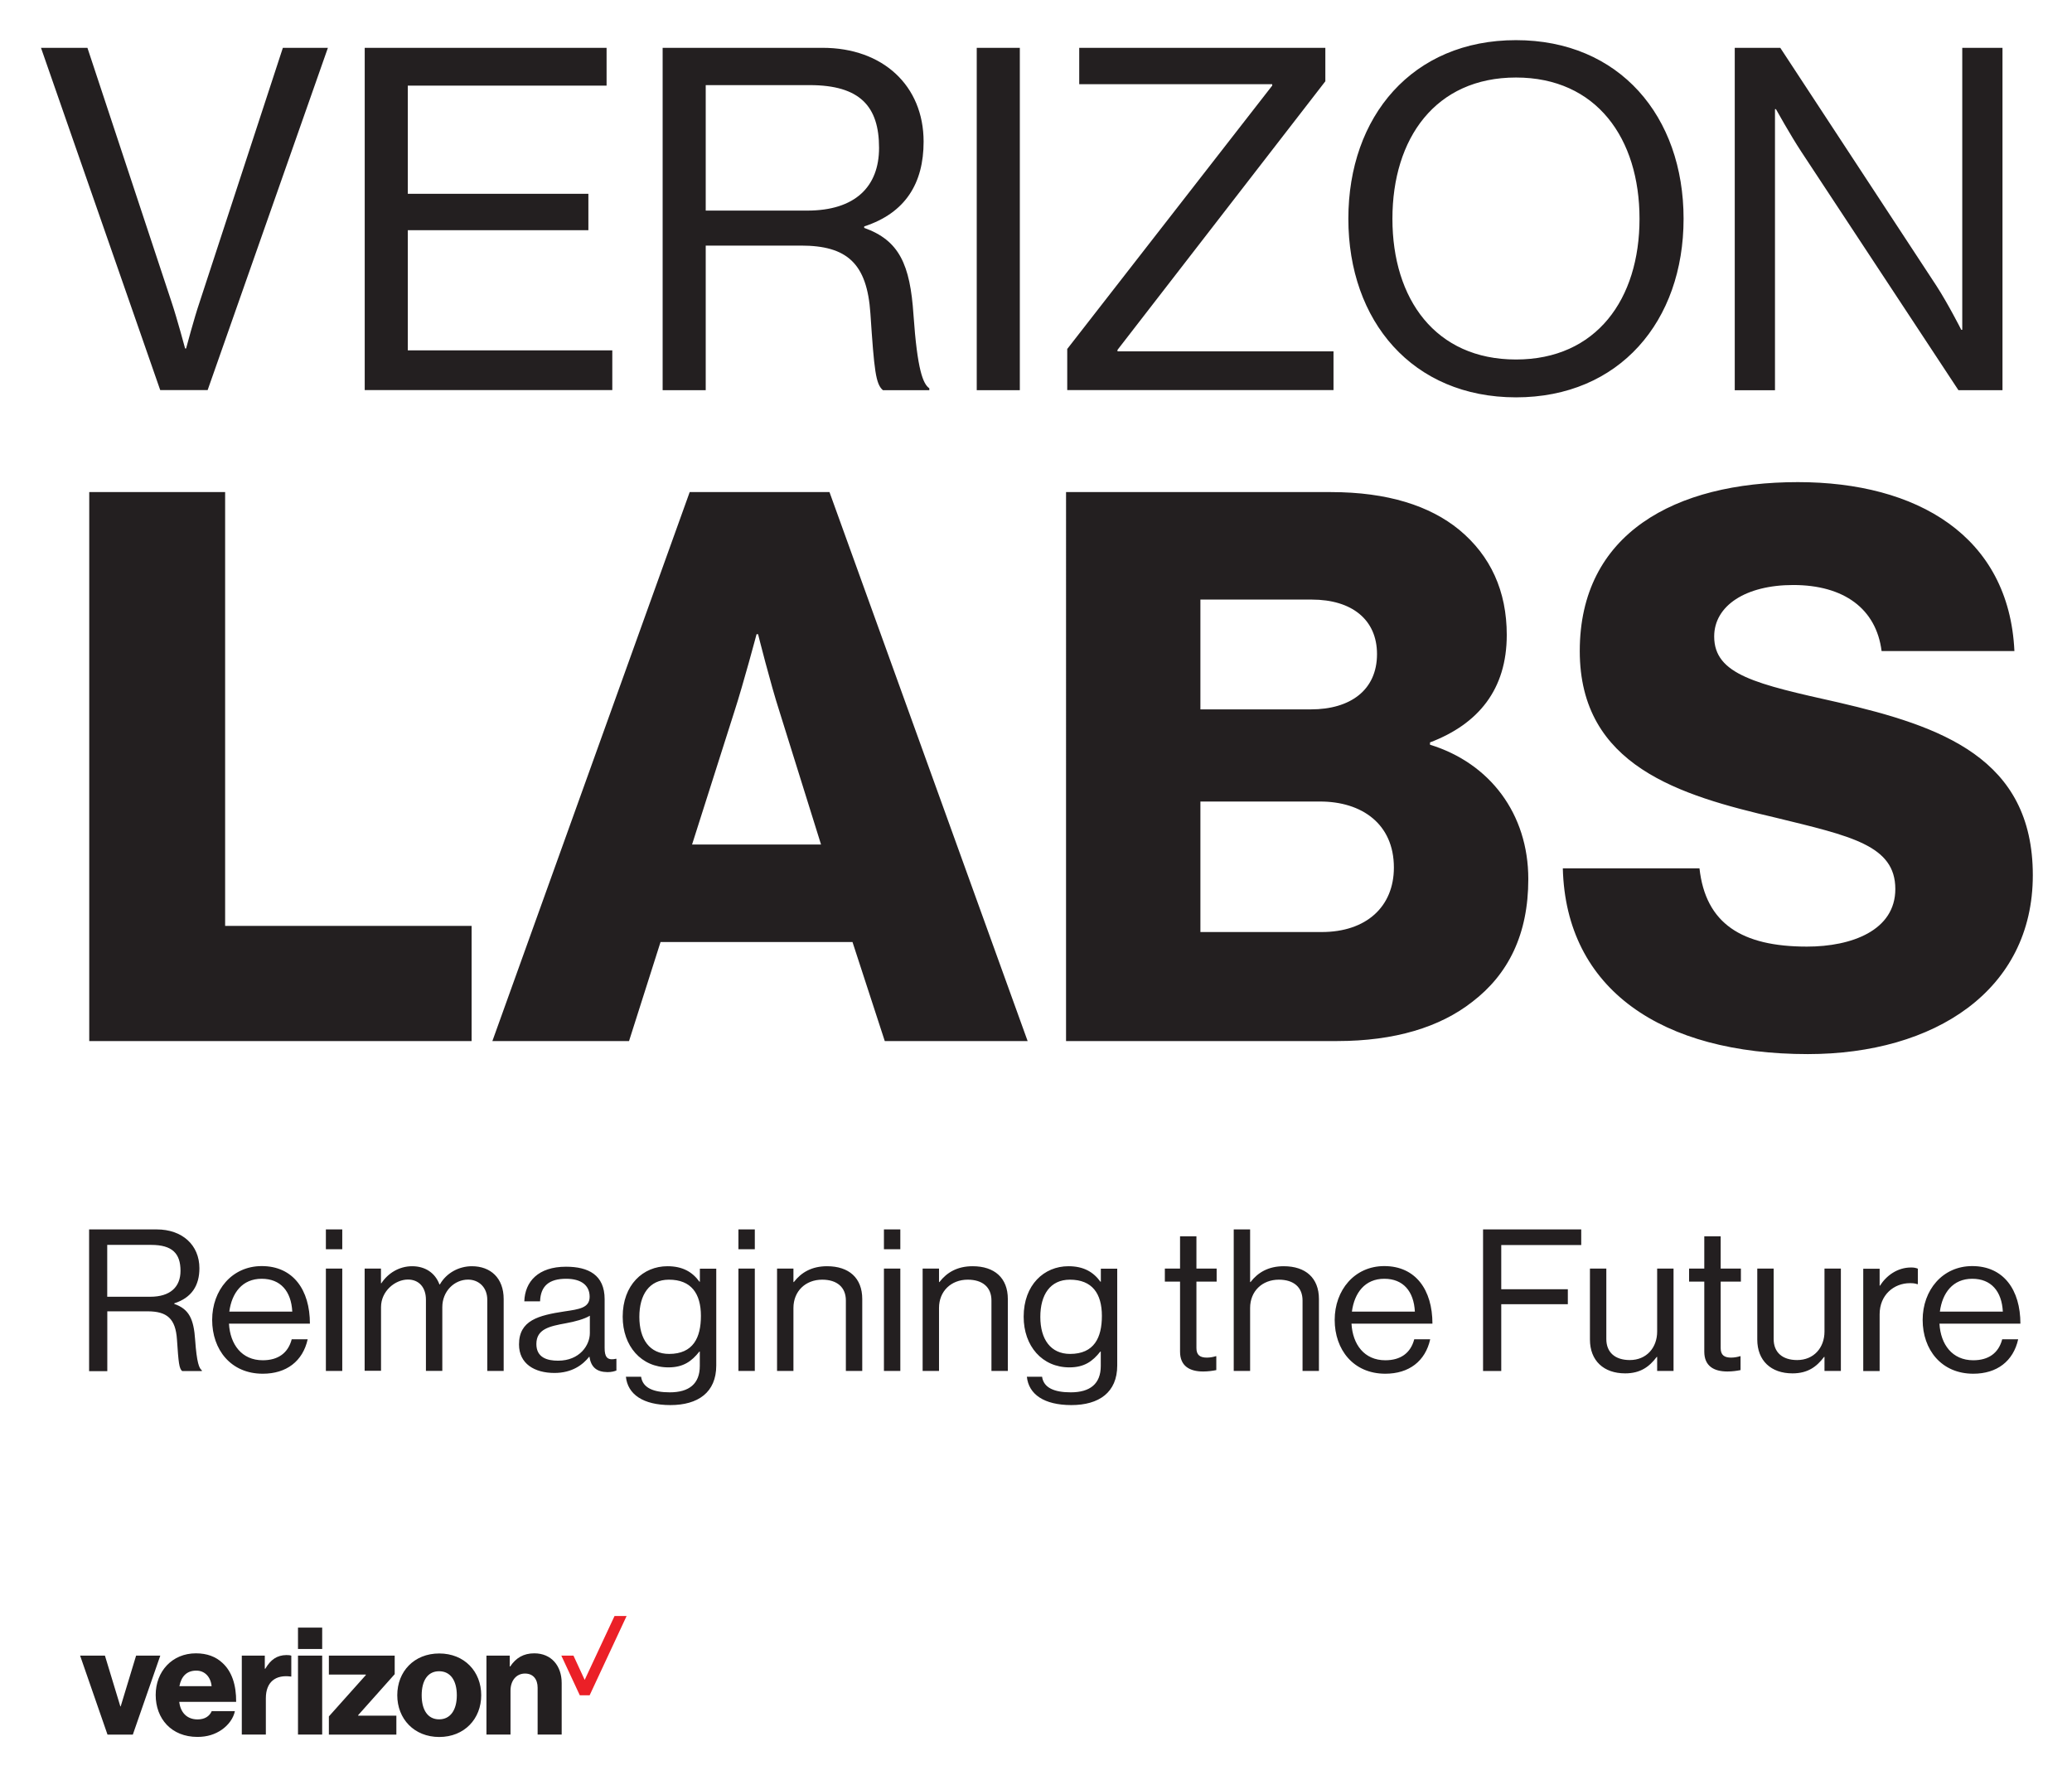 <svg xmlns="http://www.w3.org/2000/svg" role="img" viewBox="51.28 -4.97 297.18 254.68"><title>Verizon Communications logo</title><style>svg {enable-background:new 0 0 400 245}</style><style>.st39{fill:#231f20}</style><g><g id="vz_labs_logo"><path d="M64.06 171.39h9.7c3.66 0 6.12 2.24 6.12 5.57 0 2.47-1.1 4.23-3.6 5.03v.09c2.12.74 2.79 2.16 2.99 5.17.23 3.27.58 4.09.96 4.35v.11h-2.82c-.44-.37-.52-1.14-.75-4.54-.2-2.98-1.42-4.03-4.21-4.03h-5.78v8.58h-2.61V171.39zM66.67 181.05h6.15c2.9 0 4.35-1.42 4.35-3.72 0-2.47-1.16-3.72-4.21-3.72h-6.3V181.05zM81.71 184.37c0-4.26 2.84-7.72 7.11-7.72 4.5 0 6.91 3.41 6.91 8.26H84.12c.17 2.98 1.83 5.25 4.85 5.25 2.18 0 3.63-1.02 4.15-3.01h2.29c-.7 3.15-3.05 4.94-6.44 4.94C84.38 192.09 81.71 188.63 81.71 184.37M84.17 183.18h9.03c-.15-2.92-1.68-4.71-4.38-4.71C86.03 178.46 84.52 180.51 84.17 183.18M98.02 171.39h2.35v2.84h-2.35V171.39zM98.02 177.01h2.35v14.68h-2.35V177.01zM103.57 177.01h2.35v2.1h.06c.93-1.42 2.53-2.44 4.41-2.44 1.83 0 3.28.91 3.92 2.61h.06c.96-1.68 2.76-2.61 4.59-2.61 2.67 0 4.56 1.68 4.56 4.71v10.31h-2.35v-10.2c0-1.82-1.25-2.9-2.76-2.9-1.95 0-3.69 1.65-3.69 3.95v9.14h-2.35v-10.2c0-1.82-1.04-2.9-2.58-2.9-1.83 0-3.86 1.65-3.86 3.95v9.14h-2.35V177.01zM135.82 189.65h-.03c-.9 1.14-2.44 2.33-4.99 2.33-2.84 0-5.08-1.31-5.08-4.09 0-3.46 2.79-4.17 6.53-4.74 2.12-.31 3.6-.51 3.6-2.1 0-1.65-1.22-2.58-3.37-2.58-2.44 0-3.66 1.02-3.74 3.24h-2.26c.09-2.84 2-4.97 5.98-4.97 3.19 0 5.54 1.16 5.54 4.66v6.99c0 1.19.29 1.85 1.6 1.56h.09v1.68c-.29.11-.67.23-1.28.23C136.86 191.84 136.05 191.16 135.82 189.65M135.88 186.27v-2.5c-.78.48-2.15.85-3.43 1.08-2.35.43-4.24.82-4.24 2.98 0 1.96 1.57 2.39 3.11 2.39C134.45 190.22 135.88 187.97 135.88 186.27M141.05 192.52h2.18c.23 1.62 1.8 2.24 4.12 2.24 2.76 0 4.3-1.22 4.3-3.78v-2.07h-.06c-1.1 1.39-2.29 2.27-4.44 2.27-3.89 0-6.56-3.04-6.56-7.27 0-4.57 2.93-7.24 6.42-7.24 2.18 0 3.57.82 4.59 2.22h.06v-1.87h2.35v13.89c0 3.86-2.61 5.68-6.59 5.68C143.51 196.58 141.31 195.05 141.05 192.52M151.81 183.8c0-3.21-1.39-5.2-4.59-5.2-2.82 0-4.24 2.16-4.24 5.34 0 3.21 1.48 5.31 4.27 5.31C150.71 189.25 151.81 186.9 151.81 183.8M157.19 171.39h2.35v2.84h-2.35V171.39zM157.19 177.01h2.35v14.68h-2.35V177.01zM165.08 178.94h.06c1.07-1.39 2.58-2.27 4.76-2.27 3.14 0 5.05 1.68 5.05 4.71v10.31h-2.35v-10.11c0-1.9-1.28-2.98-3.4-2.98-2.38 0-4.12 1.65-4.12 4.06v9.03h-2.35v-14.68h2.35V178.94zM178.06 171.39h2.35v2.84h-2.35V171.39zM178.06 177.01h2.35v14.68h-2.35V177.01zM185.96 178.94h.06c1.07-1.39 2.58-2.27 4.76-2.27 3.14 0 5.05 1.68 5.05 4.71v10.31h-2.35v-10.11c0-1.9-1.28-2.98-3.4-2.98-2.38 0-4.12 1.65-4.12 4.06v9.03h-2.35v-14.68h2.35V178.94zM198.56 192.52h2.18c.23 1.62 1.8 2.24 4.12 2.24 2.76 0 4.3-1.22 4.3-3.78v-2.07h-.06c-1.1 1.39-2.29 2.27-4.44 2.27-3.89 0-6.56-3.04-6.56-7.27 0-4.57 2.93-7.24 6.42-7.24 2.18 0 3.57.82 4.59 2.22h.06v-1.87h2.35v13.89c0 3.86-2.61 5.68-6.59 5.68C201.02 196.58 198.82 195.05 198.56 192.52M209.32 183.8c0-3.21-1.39-5.2-4.59-5.2-2.82 0-4.24 2.16-4.24 5.34 0 3.21 1.48 5.31 4.27 5.31C208.22 189.25 209.32 186.9 209.32 183.8M218.35 177.01h2.18v-4.63h2.35v4.63h2.9v1.87h-2.9v9.54c0 1.02.55 1.36 1.51 1.36.47 0 .99-.11 1.25-.2h.09v1.99c-.55.11-1.19.2-1.89.2-1.92 0-3.31-.77-3.31-2.84v-10.05h-2.18V177.01zM230.58 178.94h.06c1.07-1.39 2.58-2.27 4.76-2.27 3.14 0 5.05 1.68 5.05 4.71v10.31h-2.35v-10.11c0-1.9-1.28-2.98-3.4-2.98-2.38 0-4.12 1.65-4.12 4.06v9.03h-2.35v-20.3h2.35V178.94zM242.71 184.37c0-4.26 2.84-7.72 7.11-7.72 4.5 0 6.91 3.41 6.91 8.26h-11.61c.17 2.98 1.83 5.25 4.85 5.25 2.18 0 3.63-1.02 4.15-3.01h2.29c-.7 3.15-3.05 4.94-6.44 4.94C245.38 192.09 242.71 188.63 242.71 184.37M245.18 183.18h9.03c-.15-2.92-1.68-4.71-4.38-4.71C247.04 178.46 245.53 180.51 245.18 183.18M263.99 171.39L278.07 171.39 278.07 173.63 266.6 173.63 266.6 179.97 276.15 179.97 276.15 182.12 266.6 182.12 266.6 191.7 263.99 191.7zM288.96 191.7v-2.02h-.06c-1.07 1.42-2.35 2.36-4.53 2.36-3.08 0-5.05-1.82-5.05-4.86v-10.17h2.35v10.11c0 1.9 1.25 3.01 3.37 3.01 2.38 0 3.92-1.76 3.92-4.09v-9.03h2.35v14.68H288.96zM293.54 177.01h2.18v-4.63h2.35v4.63h2.9v1.87h-2.9v9.54c0 1.02.55 1.36 1.51 1.36.47 0 .99-.11 1.25-.2h.09v1.99c-.55.11-1.19.2-1.89.2-1.92 0-3.31-.77-3.31-2.84v-10.05h-2.18V177.01zM312.96 191.7v-2.02h-.06c-1.07 1.42-2.35 2.36-4.53 2.36-3.08 0-5.05-1.82-5.05-4.86v-10.17h2.35v10.11c0 1.9 1.25 3.01 3.37 3.01 2.38 0 3.92-1.76 3.92-4.09v-9.03h2.35v14.68H312.96zM320.86 179.46h.06c.9-1.42 2.47-2.61 4.47-2.61.43 0 .67.06.96.17v2.22h-.09c-.35-.11-.58-.14-1.04-.14-2.32 0-4.35 1.7-4.35 4.46v8.15h-2.35v-14.68h2.35V179.46zM327.04 184.37c0-4.26 2.84-7.72 7.11-7.72 4.5 0 6.91 3.41 6.91 8.26h-11.61c.17 2.98 1.83 5.25 4.85 5.25 2.18 0 3.63-1.02 4.15-3.01h2.29c-.7 3.15-3.05 4.94-6.44 4.94C329.72 192.09 327.04 188.63 327.04 184.37M329.51 183.18h9.03c-.15-2.92-1.68-4.71-4.38-4.71C331.37 178.46 329.86 180.51 329.51 183.18M64.08 65.62L83.57 65.62 83.57 127.85 118.92 127.85 118.92 144.37 64.08 144.37zM150.2 65.62h20.05l28.42 78.75h-20.49l-4.63-14.21h-27.53l-4.52 14.21h-19.6L150.2 65.62zM169.04 116.18l-5.95-19.05c-1.32-4.07-3.08-11.12-3.08-11.12h-.22c0 0-1.87 7.05-3.19 11.12l-6.06 19.05H169.04zM204.17 65.62h38c8.15 0 14.21 1.98 18.39 5.4 4.52 3.74 6.83 8.81 6.83 15.09 0 7.82-4.07 12.78-11.01 15.42v.33c8.59 2.64 14.1 9.91 14.1 19.27 0 7.93-2.86 13.66-8.04 17.62-4.63 3.63-11.12 5.62-19.38 5.62h-38.88V65.62zM239.31 96.79c5.62 0 9.47-2.75 9.47-7.93 0-4.96-3.63-7.82-9.36-7.82h-15.97v15.75H239.31zM240.85 128.73c6.39 0 10.35-3.63 10.35-9.25 0-6.28-4.63-9.47-10.57-9.47h-17.18v18.72H240.85zM275.43 119.59h19.6c.88 7.93 6.06 11.23 15.42 11.23 6.39 0 12.67-2.31 12.67-8.26 0-6.28-6.39-7.6-17.18-10.24-13.66-3.19-28.08-7.38-28.08-23.9 0-16.85 13.66-24.23 31.28-24.23 17.07 0 30.29 7.71 31.06 24.23h-19.05c-.77-6.06-5.4-9.47-12.67-9.47-6.83 0-11.34 2.97-11.34 7.38 0 5.51 6.06 6.83 17.84 9.47 14.65 3.41 27.86 7.93 27.86 24.78 0 16.52-14.1 25.66-32.27 25.66C289.64 146.24 275.87 136.99 275.43 119.59M57.16 1.89h6.66l12.09 36.54c.76 2.27 1.92 6.59 1.92 6.59h.14c0 0 1.17-4.4 1.92-6.59L91.85 1.89h6.46L81.06 50.99h-6.8L57.16 1.89zM103.59 1.89L138.28 1.89 138.28 7.31 109.77 7.31 109.77 22.83 135.67 22.83 135.67 28.05 109.77 28.05 109.77 45.29 139.1 45.29 139.1 50.99 103.59 50.99zM146.32 1.89h22.94c8.65 0 14.49 5.43 14.49 13.46 0 5.98-2.61 10.23-8.52 12.16v.21c5.01 1.79 6.59 5.22 7.07 12.5.55 7.9 1.37 9.89 2.27 10.51v.27h-6.66c-1.03-.89-1.24-2.75-1.79-10.99-.48-7.21-3.36-9.75-9.96-9.75H152.5v20.74h-6.18V1.89zM152.5 25.24h14.56c6.87 0 10.3-3.43 10.3-9 0-5.97-2.75-9-9.96-9h-14.9V25.24zM191.37 1.89H197.55V51H191.37zM204.35 45.09L233.75 7.31 233.75 7.11 206.07 7.11 206.07 1.89 241.37 1.89 241.37 6.69 211.56 45.22 211.56 45.43 242.54 45.43 242.54 50.99 204.35 50.99zM244.67 26.41c0-14.7 9.2-25.62 24.04-25.62 14.84 0 24.04 10.92 24.04 25.62 0 14.7-9.2 25.62-24.04 25.62C253.87 52.02 244.67 41.1 244.67 26.41M286.43 26.41c0-11.54-6.18-20.26-17.72-20.26-11.54 0-17.72 8.72-17.72 20.26 0 11.54 6.18 20.19 17.72 20.19C280.25 46.6 286.43 37.94 286.43 26.41M300.1 1.89h6.52l22.39 34.13c1.65 2.54 3.57 6.32 3.57 6.32h.14V1.89h5.77v49.11h-6.32l-22.53-34.2c-1.58-2.4-3.64-6.11-3.64-6.11h-.14v40.32h-5.77V1.89z" class="st39"/></g><g id="vz_logo"><path fill="#eb2027" d="M135.14 236.01L133.53 232.53 131.79 232.53 134.44 238.22 135.85 238.22 141.15 226.85 139.42 226.85z"/><path d="M127.91 232.2c-1.55 0-2.63.66-3.45 1.88h-.07v-1.55h-3.34v11.32h3.45v-6.3c0-1.44.84-2.45 2.08-2.45 1.19 0 1.81.84 1.81 2.03v6.72h3.45v-7.39C131.84 233.97 130.34 232.2 127.91 232.2M98.45 232.53L98.45 235.25 103.75 235.25 103.75 235.32 98.45 241.25 98.45 243.86 108.13 243.86 108.13 241.14 102.65 241.14 102.65 241.07 107.89 235.19 107.89 232.53zM94.02 228.51H97.49V231.58H94.02zM114.26 241.67c-1.64 0-2.5-1.37-2.5-3.45 0-2.1.86-3.45 2.5-3.45 1.64 0 2.54 1.35 2.54 3.45C116.8 240.3 115.9 241.67 114.26 241.67M114.28 232.22c-3.61 0-6.02 2.59-6.02 5.99 0 3.38 2.41 5.99 6.02 5.99s6.02-2.61 6.02-5.99C120.3 234.81 117.89 232.22 114.28 232.22M77.01 236.91c.27-1.35 1-2.23 2.43-2.23 1.22 0 2.06.91 2.19 2.23H77.01zM83.18 233.57c-.95-.89-2.21-1.37-3.8-1.37-3.41 0-5.77 2.59-5.77 5.97 0 3.41 2.26 6.02 5.99 6.02 1.42 0 2.54-.38 3.47-1.02 1-.69 1.7-1.68 1.9-2.68h-3.32c-.33.75-1.02 1.19-2.03 1.19-1.53 0-2.46-1-2.63-2.52h8.16C85.17 236.74 84.53 234.79 83.18 233.57M70.8 232.53L68.59 239.81 68.54 239.81 66.33 232.53 62.77 232.53 66.7 243.86 70.33 243.86 74.27 232.53zM89.33 234.41h-.07v-1.88h-3.3v11.32h3.45v-5.2c0-2.37 1.42-3.41 3.58-3.12h.07v-2.99c-.18-.07-.38-.09-.71-.09C91.01 232.47 90.11 233.09 89.33 234.41M94.02 232.53H97.49V243.85H94.02z" class="st39"/></g></g></svg>